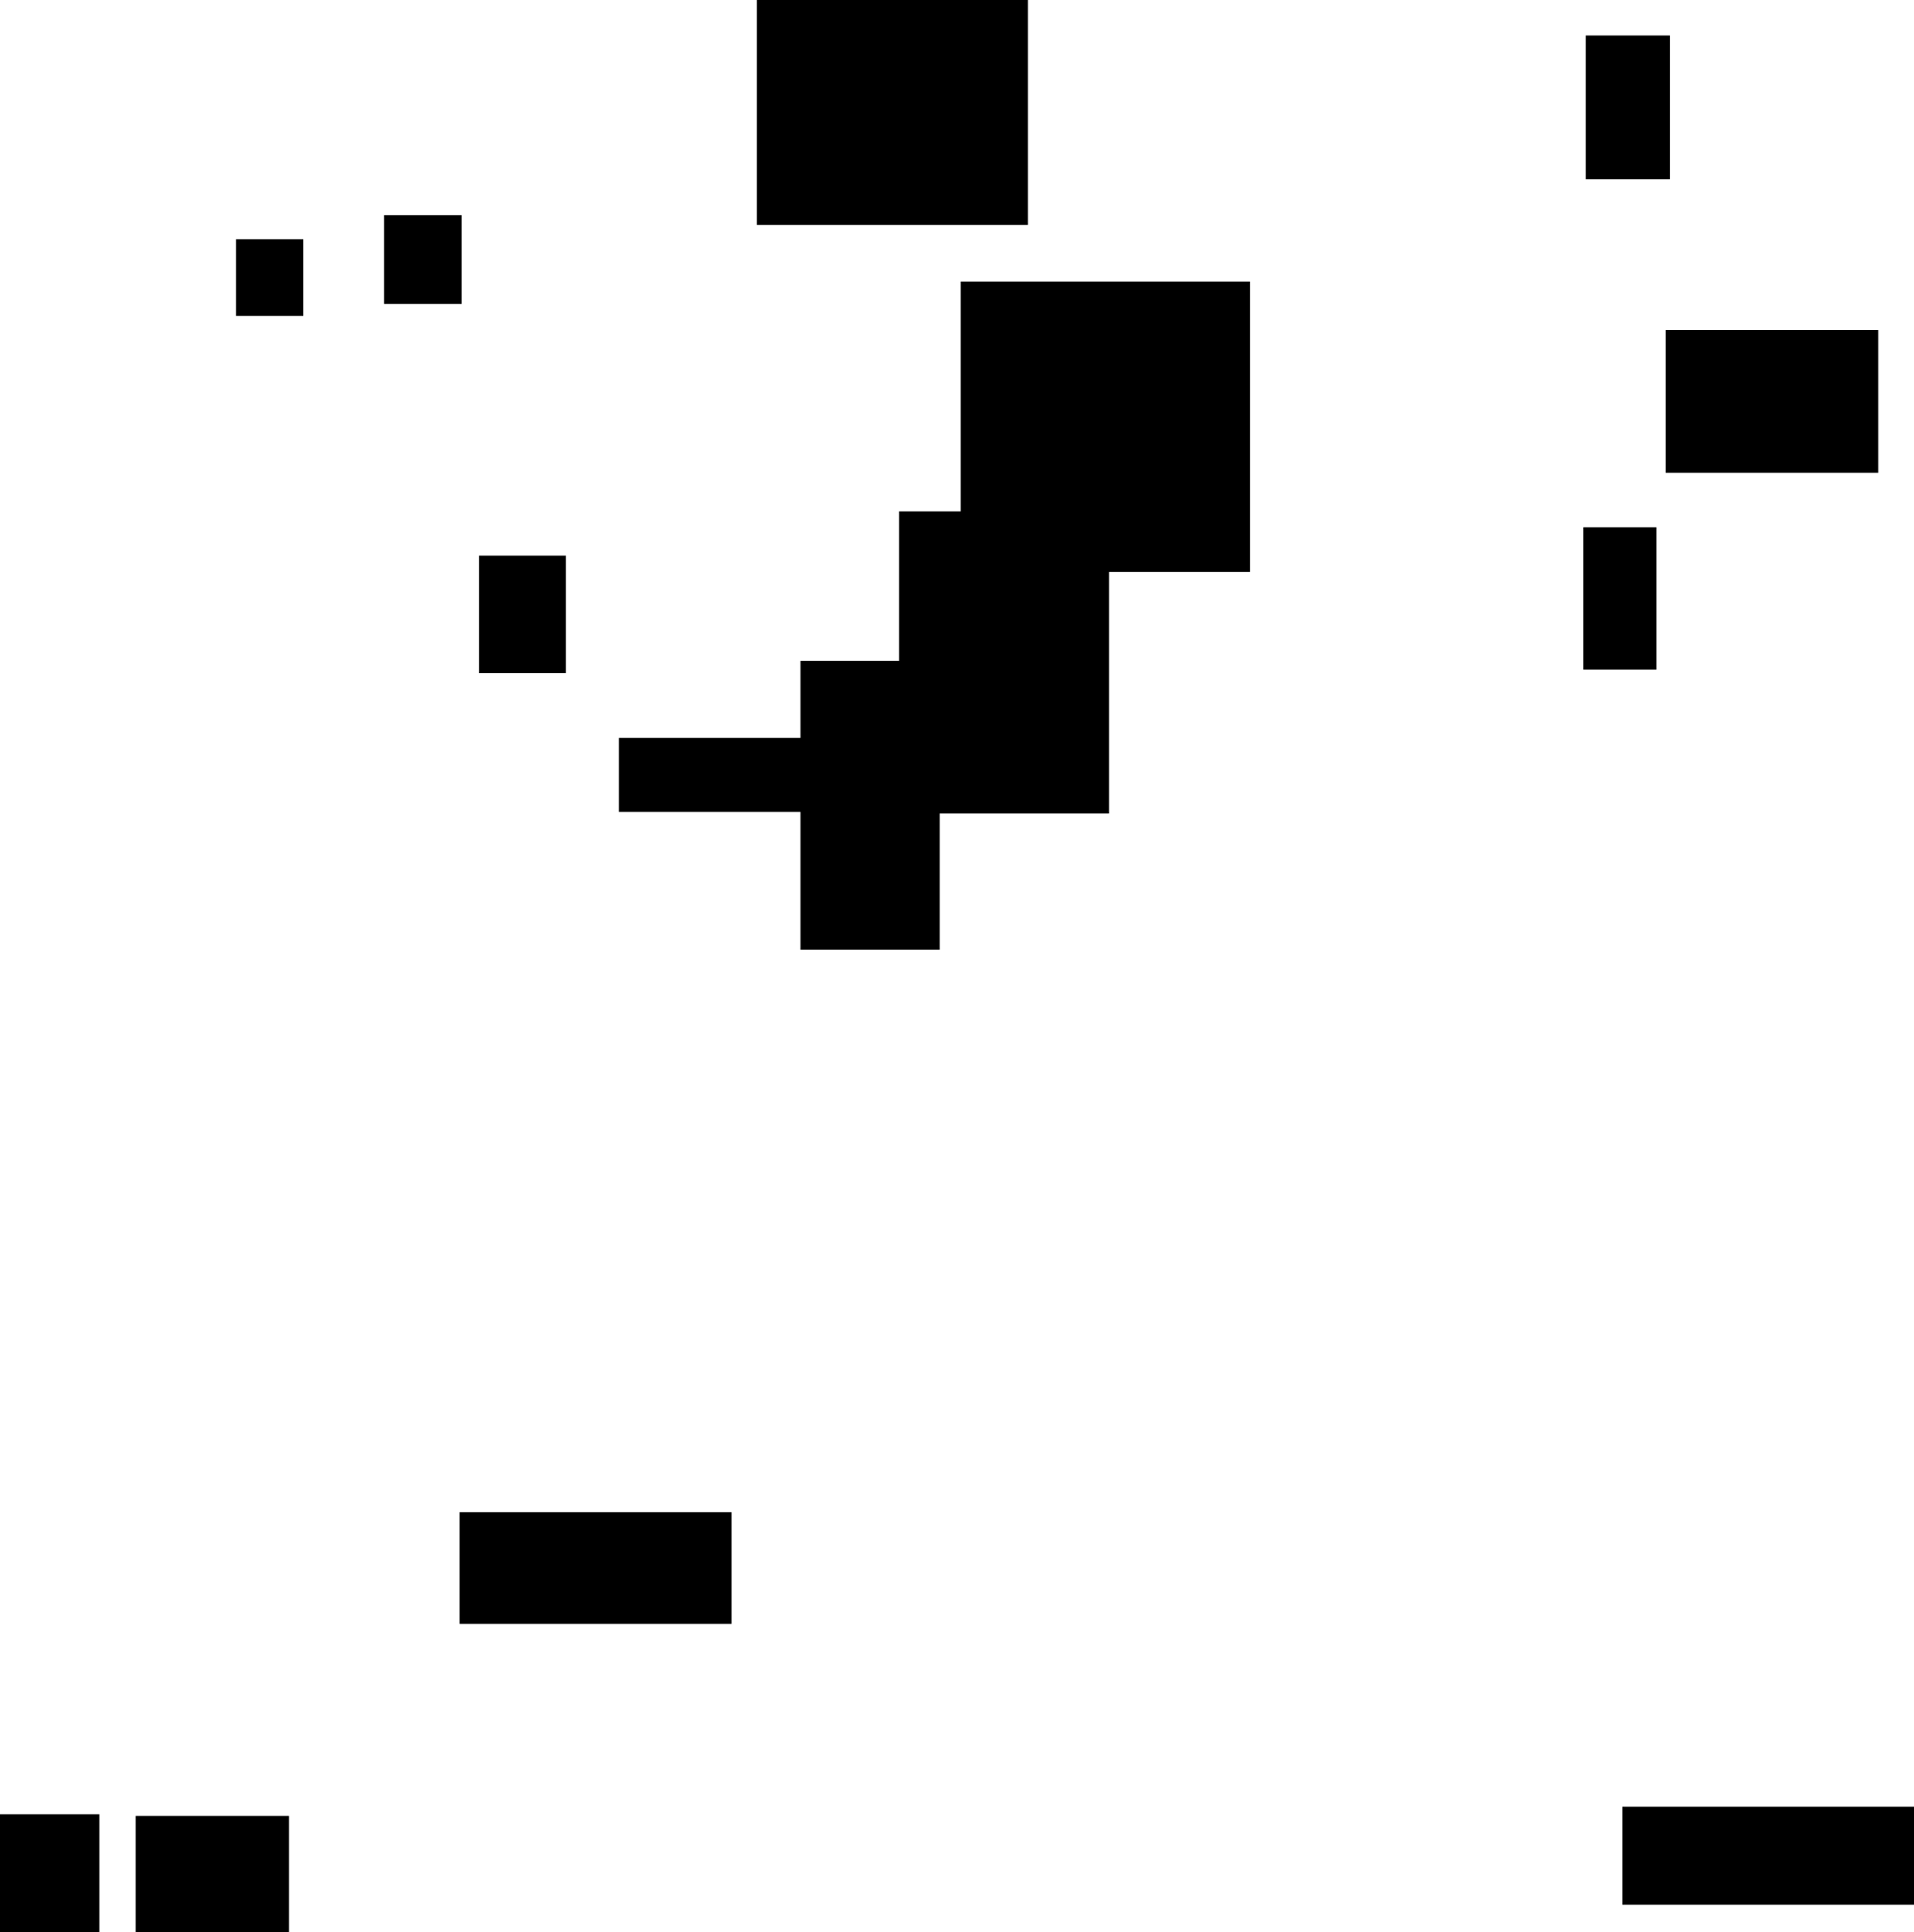 <?xml version="1.0" encoding="UTF-8"?>
<!DOCTYPE svg PUBLIC "-//W3C//DTD SVG 1.1//EN"
    "http://www.w3.org/Graphics/SVG/1.1/DTD/svg11.dtd"><svg stroke="rgb(0,0,0)" xmlns="http://www.w3.org/2000/svg" font-size="1" width="800" stroke-opacity="1" xmlns:xlink="http://www.w3.org/1999/xlink" viewBox="0.0 0.0 800.0 807.381" height="807.381" version="1.1"><defs></defs><g fill="rgb(0,0,0)" stroke="rgb(0,0,0)" stroke-linecap="butt" stroke-width="3.215" stroke-miterlimit="10.0" fill-opacity="1.0" stroke-opacity="1.0" stroke-linejoin="miter"><path d="M 125.139,130.426 l -0,-28.845 h -24.875 l -0,28.845 Z"/></g><g fill="rgb(0,0,0)" stroke="rgb(0,0,0)" stroke-linecap="butt" stroke-width="3.215" stroke-miterlimit="10.0" fill-opacity="1.0" stroke-opacity="1.0" stroke-linejoin="miter"><path d="M 304.164,676.974 l -0,-43.43 h -110.467 l -0,43.43 Z"/></g><g fill="rgb(0,0,0)" stroke="rgb(0,0,0)" stroke-linecap="butt" stroke-width="3.215" stroke-miterlimit="10.0" fill-opacity="1.0" stroke-opacity="1.0" stroke-linejoin="miter"><path d="M 520.886,237.379 l -0,-118.093 h -117.742 l -0,118.093 Z"/></g><g fill="rgb(0,0,0)" stroke="rgb(0,0,0)" stroke-linecap="butt" stroke-width="3.215" stroke-miterlimit="10.0" fill-opacity="1.0" stroke-opacity="1.0" stroke-linejoin="miter"><path d="M 360.602,337.704 l -0,-27.734 h -100.309 l -0,27.734 Z"/></g><g fill="rgb(0,0,0)" stroke="rgb(0,0,0)" stroke-linecap="butt" stroke-width="3.215" stroke-miterlimit="10.0" fill-opacity="1.0" stroke-opacity="1.0" stroke-linejoin="miter"><path d="M 39.894,807.381 l -0,-47.603 h -39.894 l -0,47.603 Z"/></g><g fill="rgb(0,0,0)" stroke="rgb(0,0,0)" stroke-linecap="butt" stroke-width="3.215" stroke-miterlimit="10.0" fill-opacity="1.0" stroke-opacity="1.0" stroke-linejoin="miter"><path d="M 690.723,278.228 l -0,-56.284 h -27.302 l -0,56.284 Z"/></g><g fill="rgb(0,0,0)" stroke="rgb(0,0,0)" stroke-linecap="butt" stroke-width="3.215" stroke-miterlimit="10.0" fill-opacity="1.0" stroke-opacity="1.0" stroke-linejoin="miter"><path d="M 191.383,125.379 l -0,-33.887 h -29.244 l -0,33.887 Z"/></g><g fill="rgb(0,0,0)" stroke="rgb(0,0,0)" stroke-linecap="butt" stroke-width="3.215" stroke-miterlimit="10.0" fill-opacity="1.0" stroke-opacity="1.0" stroke-linejoin="miter"><path d="M 119.183,807.304 l -0,-46.825 h -60.843 l -0,46.825 Z"/></g><g fill="rgb(0,0,0)" stroke="rgb(0,0,0)" stroke-linecap="butt" stroke-width="3.215" stroke-miterlimit="10.0" fill-opacity="1.0" stroke-opacity="1.0" stroke-linejoin="miter"><path d="M 391.153,395.256 l -0,-117.477 h -54.97 l -0,117.477 Z"/></g><g fill="rgb(0,0,0)" stroke="rgb(0,0,0)" stroke-linecap="butt" stroke-width="3.215" stroke-miterlimit="10.0" fill-opacity="1.0" stroke-opacity="1.0" stroke-linejoin="miter"><path d="M 461.921,338.328 l -0,-123.043 h -84.515 l -0,123.043 Z"/></g><g fill="rgb(0,0,0)" stroke="rgb(0,0,0)" stroke-linecap="butt" stroke-width="3.215" stroke-miterlimit="10.0" fill-opacity="1.0" stroke-opacity="1.0" stroke-linejoin="miter"><path d="M 234.918,279.699 l -0,-45.906 h -33.074 l -0,45.906 Z"/></g><g fill="rgb(0,0,0)" stroke="rgb(0,0,0)" stroke-linecap="butt" stroke-width="3.215" stroke-miterlimit="10.0" fill-opacity="1.0" stroke-opacity="1.0" stroke-linejoin="miter"><path d="M 800,794.37 l -0,-37.761 h -120.295 l -0,37.761 Z"/></g><g fill="rgb(0,0,0)" stroke="rgb(0,0,0)" stroke-linecap="butt" stroke-width="3.215" stroke-miterlimit="10.0" fill-opacity="1.0" stroke-opacity="1.0" stroke-linejoin="miter"><path d="M 696.361,73.312 l -0,-56.875 h -31.963 l -0,56.875 Z"/></g><g fill="rgb(0,0,0)" stroke="rgb(0,0,0)" stroke-linecap="butt" stroke-width="3.215" stroke-miterlimit="10.0" fill-opacity="1.0" stroke-opacity="1.0" stroke-linejoin="miter"><path d="M 783.458,195.978 l -0,-56.444 h -85.644 l -0,56.444 Z"/></g><g fill="rgb(0,0,0)" stroke="rgb(0,0,0)" stroke-linecap="butt" stroke-width="3.215" stroke-miterlimit="10.0" fill-opacity="1.0" stroke-opacity="1.0" stroke-linejoin="miter"><path d="M 428.015,92.377 l -0,-92.377 h -110.061 l -0,92.377 Z"/></g></svg>